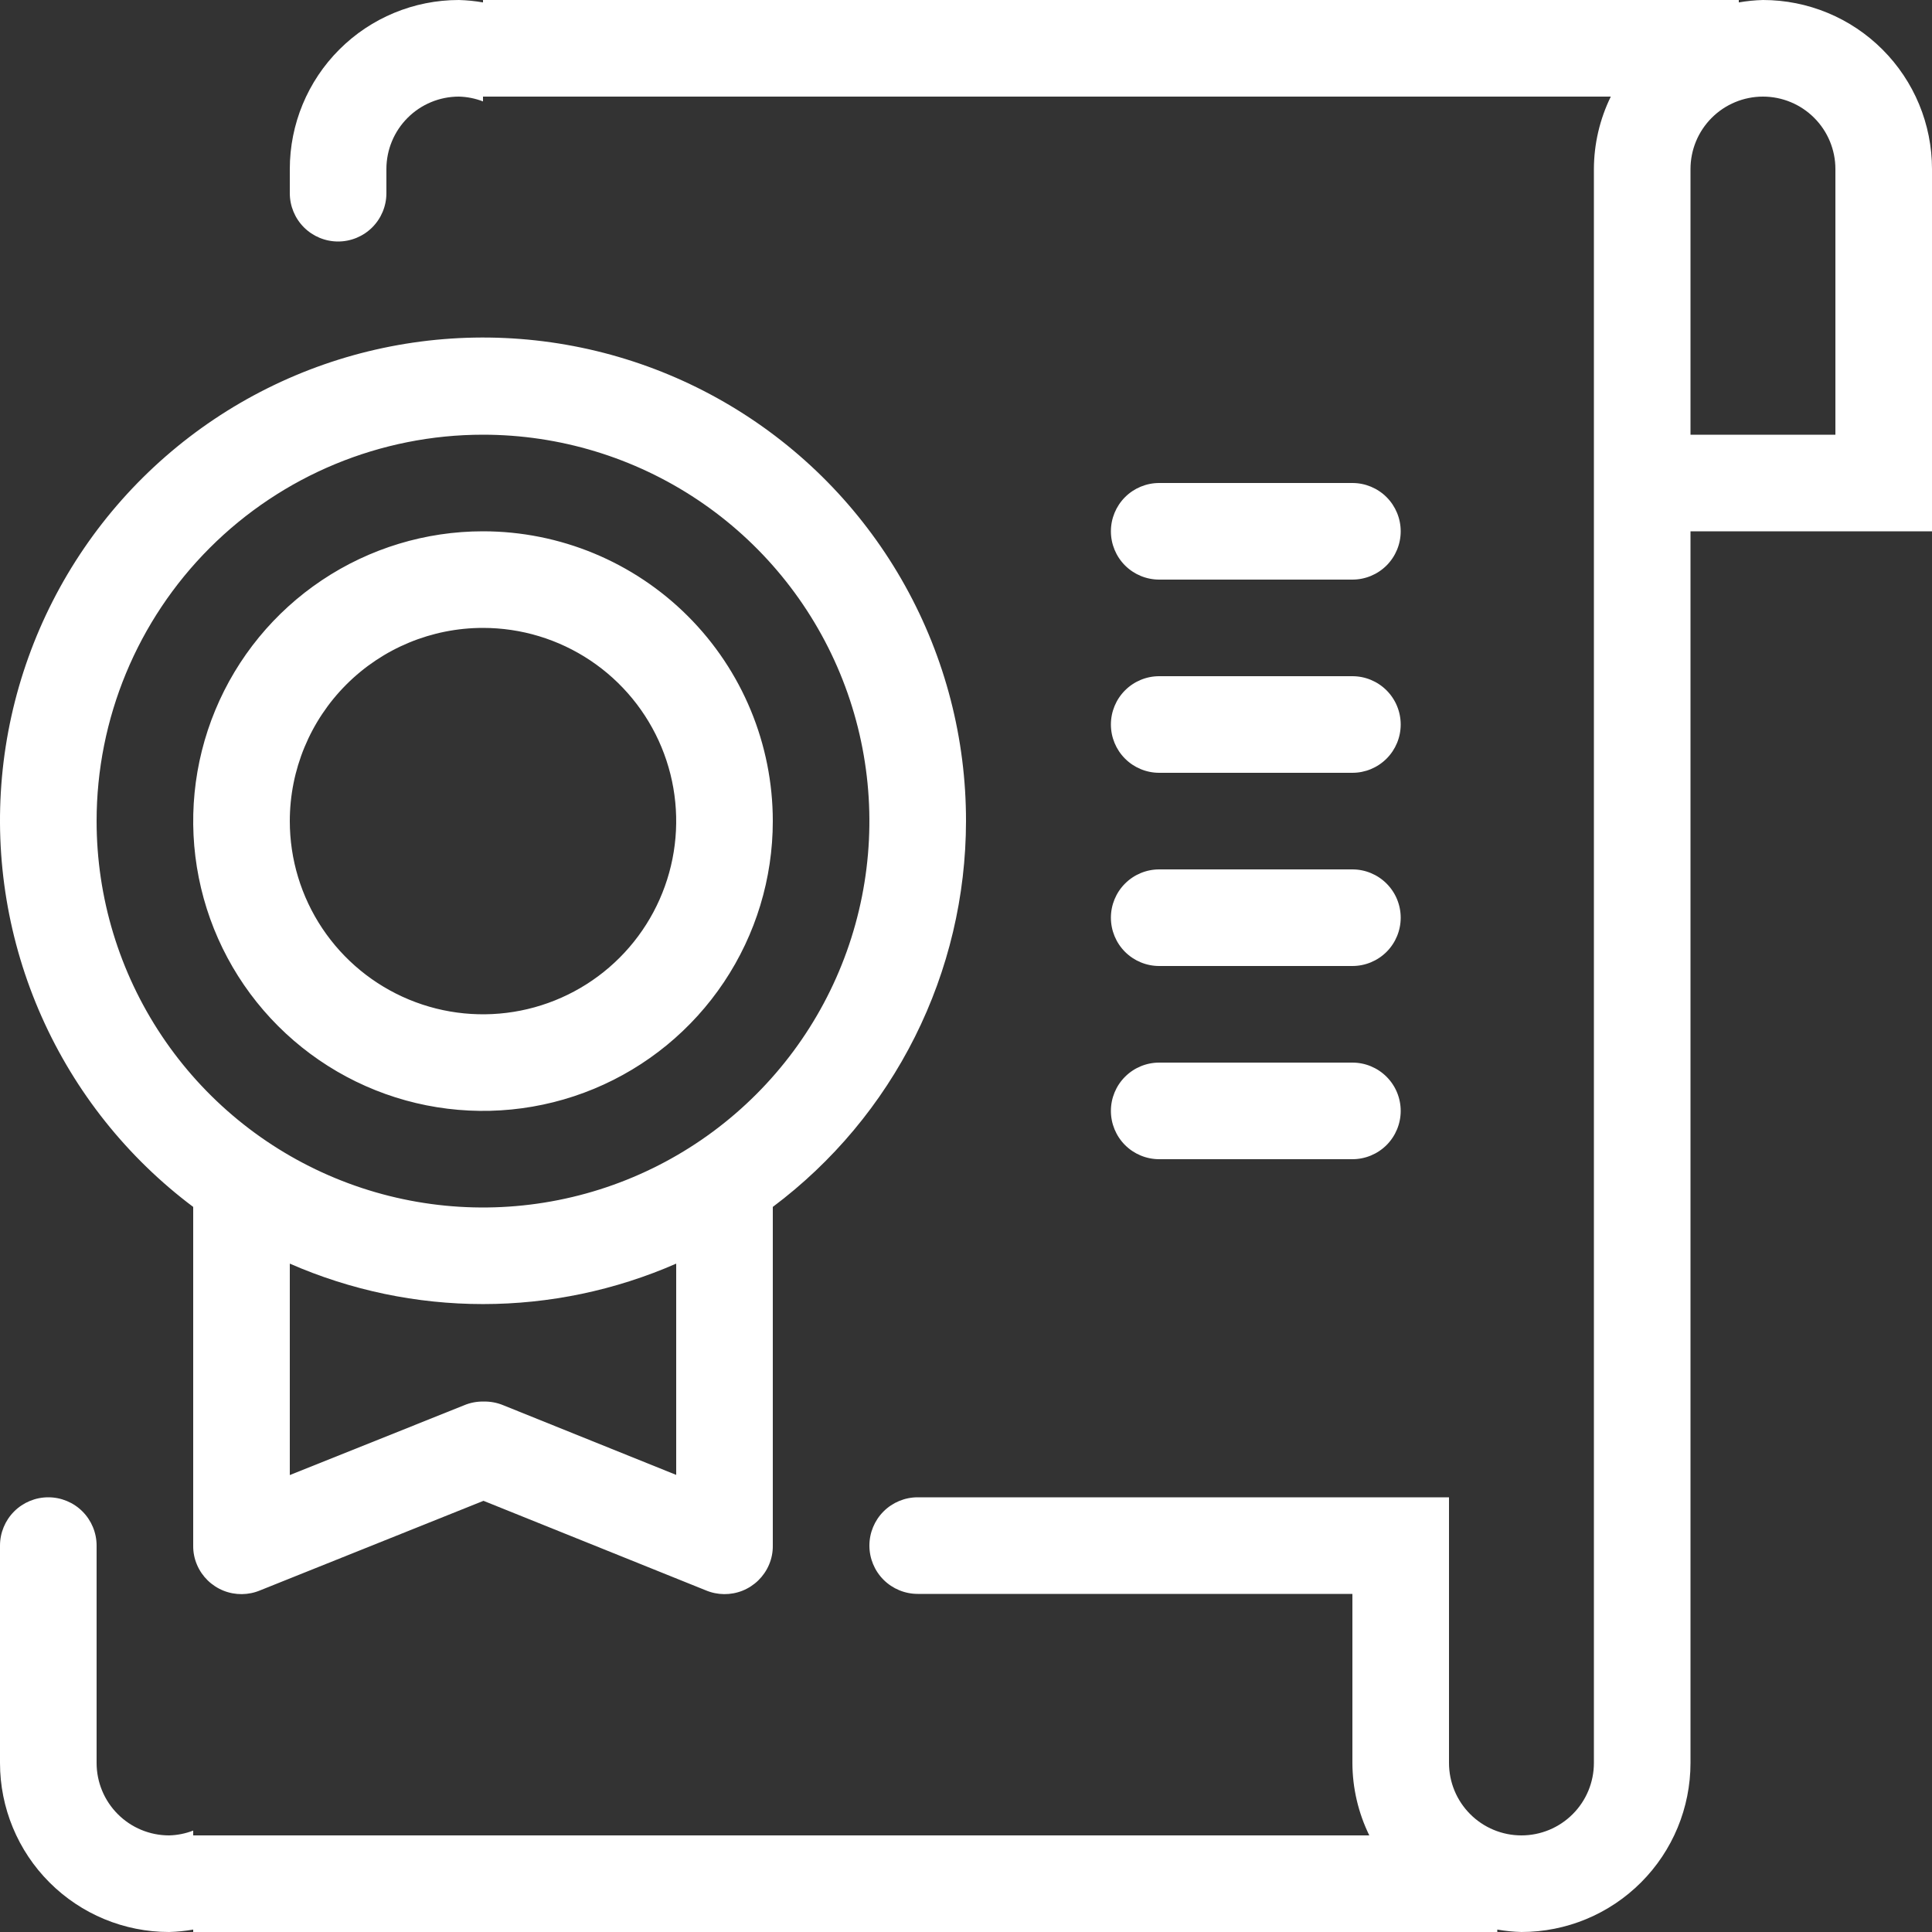 <svg width="79" height="79" viewBox="0 0 79 79" fill="none" xmlns="http://www.w3.org/2000/svg">
<rect x="0" y="0" width="79" height="79" fill="#333333" stroke="none"/>
<path fill-rule="evenodd" clip-rule="evenodd" d="M47.4 19.75H55.3C55.824 19.75 56.326 19.958 56.697 20.328C57.067 20.699 57.275 21.201 57.275 21.725C57.275 22.249 57.067 22.751 56.697 23.122C56.326 23.492 55.824 23.7 55.3 23.7H47.4C46.876 23.7 46.374 23.492 46.003 23.122C45.633 22.751 45.425 22.249 45.425 21.725C45.425 21.201 45.633 20.699 46.003 20.328C46.374 19.958 46.876 19.75 47.4 19.75ZM47.4 27.65H55.3C55.824 27.65 56.326 27.858 56.697 28.229C57.067 28.599 57.275 29.101 57.275 29.625C57.275 30.149 57.067 30.651 56.697 31.021C56.326 31.392 55.824 31.6 55.3 31.6H47.4C46.876 31.6 46.374 31.392 46.003 31.021C45.633 30.651 45.425 30.149 45.425 29.625C45.425 29.101 45.633 28.599 46.003 28.229C46.374 27.858 46.876 27.65 47.4 27.65ZM47.4 43.45H55.3C55.824 43.45 56.326 43.658 56.697 44.029C57.067 44.399 57.275 44.901 57.275 45.425C57.275 45.949 57.067 46.451 56.697 46.822C56.326 47.192 55.824 47.4 55.3 47.4H47.4C46.876 47.4 46.374 47.192 46.003 46.822C45.633 46.451 45.425 45.949 45.425 45.425C45.425 44.901 45.633 44.399 46.003 44.029C46.374 43.658 46.876 43.45 47.4 43.45ZM47.4 35.55H55.3C55.824 35.55 56.326 35.758 56.697 36.129C57.067 36.499 57.275 37.001 57.275 37.525C57.275 38.049 57.067 38.551 56.697 38.922C56.326 39.292 55.824 39.5 55.3 39.5H47.4C46.876 39.5 46.374 39.292 46.003 38.922C45.633 38.551 45.425 38.049 45.425 37.525C45.425 37.001 45.633 36.499 46.003 36.129C46.374 35.758 46.876 35.55 47.4 35.55ZM77.025 21.725H69.125V72.088C69.125 73.921 68.397 75.679 67.1 76.975C65.804 78.272 64.046 79 62.212 79C61.881 78.991 61.551 78.958 61.225 78.901V79H7.9V78.901C7.574 78.958 7.244 78.991 6.913 79C5.079 79 3.321 78.272 2.025 76.975C0.728 75.679 5.32547e-05 73.921 5.32547e-05 72.088V63.2C5.32547e-05 62.676 0.208 62.174 0.578 61.803C0.949 61.433 1.451 61.225 1.975 61.225C2.499 61.225 3.001 61.433 3.372 61.803C3.742 62.174 3.95 62.676 3.95 63.2V72.088C3.95 72.873 4.262 73.627 4.818 74.182C5.373 74.738 6.127 75.05 6.913 75.05C7.251 75.042 7.585 74.975 7.9 74.853V75.05H55.991C55.54 74.127 55.303 73.115 55.3 72.088V65.175H37.525C37.001 65.175 36.499 64.967 36.128 64.597C35.758 64.226 35.55 63.724 35.55 63.2C35.55 62.676 35.758 62.174 36.128 61.803C36.499 61.433 37.001 61.225 37.525 61.225H59.25V72.088C59.25 72.873 59.562 73.627 60.118 74.182C60.673 74.738 61.427 75.05 62.212 75.05C62.998 75.05 63.752 74.738 64.307 74.182C64.863 73.627 65.175 72.873 65.175 72.088V6.912C65.178 5.885 65.415 4.872 65.866 3.95H19.75V4.147C19.435 4.025 19.101 3.958 18.762 3.95C17.977 3.95 17.223 4.262 16.668 4.818C16.112 5.373 15.8 6.127 15.8 6.912V7.9C15.8 8.424 15.592 8.926 15.222 9.297C14.851 9.667 14.349 9.875 13.825 9.875C13.301 9.875 12.799 9.667 12.428 9.297C12.058 8.926 11.85 8.424 11.85 7.9V6.912C11.85 5.079 12.578 3.321 13.875 2.025C15.171 0.728 16.929 0 18.762 0C19.094 0.009 19.424 0.042 19.75 0.099V0H71.1V0.099C71.426 0.042 71.756 0.009 72.088 0C73.921 0 75.679 0.728 76.975 2.025C78.272 3.321 79 5.079 79 6.912V21.725H77.025ZM75.05 6.912C75.05 6.127 74.738 5.373 74.182 4.818C73.627 4.262 72.873 3.95 72.088 3.95C71.302 3.95 70.548 4.262 69.993 4.818C69.437 5.373 69.125 6.127 69.125 6.912V15.8V17.775H75.05V6.912ZM39.5 33.575C39.498 36.637 38.783 39.657 37.412 42.395C36.041 45.134 34.051 47.515 31.6 49.351V63.2C31.604 63.472 31.55 63.741 31.442 63.99C31.236 64.47 30.847 64.848 30.363 65.043C29.878 65.237 29.335 65.231 28.855 65.027L19.77 61.369L10.645 65.027C10.165 65.231 9.622 65.237 9.138 65.043C8.653 64.848 8.264 64.47 8.058 63.99C7.95 63.741 7.896 63.472 7.9 63.2V49.351C5.206 47.331 3.073 44.655 1.705 41.578C0.336 38.501 -0.223 35.126 0.08 31.772C0.384 28.418 1.54 25.197 3.438 22.416C5.337 19.635 7.915 17.385 10.928 15.881C13.941 14.377 17.289 13.668 20.653 13.822C24.017 13.976 27.285 14.987 30.148 16.76C33.011 18.533 35.373 21.009 37.01 23.952C38.647 26.895 39.504 30.207 39.5 33.575ZM11.85 60.316L18.98 57.461C19.23 57.356 19.499 57.305 19.77 57.31C20.047 57.303 20.323 57.354 20.58 57.461L27.65 60.309V51.67C25.159 52.761 22.469 53.324 19.75 53.324C17.031 53.324 14.341 52.761 11.85 51.67V60.316ZM3.95 33.575C3.95 36.7 4.877 39.755 6.613 42.353C8.349 44.951 10.816 46.976 13.704 48.172C16.591 49.368 19.767 49.681 22.832 49.071C25.897 48.462 28.713 46.957 30.922 44.747C33.132 42.538 34.637 39.722 35.246 36.657C35.856 33.593 35.543 30.416 34.347 27.529C33.151 24.642 31.126 22.174 28.528 20.438C25.93 18.702 22.875 17.775 19.75 17.775C15.56 17.775 11.541 19.44 8.578 22.403C5.615 25.366 3.95 29.385 3.95 33.575ZM31.6 33.575C31.6 35.919 30.905 38.21 29.603 40.158C28.301 42.107 26.45 43.626 24.285 44.523C22.12 45.42 19.737 45.654 17.438 45.197C15.14 44.74 13.028 43.611 11.371 41.954C9.714 40.297 8.585 38.185 8.128 35.887C7.67 33.588 7.905 31.206 8.802 29.04C9.699 26.875 11.218 25.024 13.167 23.722C15.115 22.42 17.406 21.725 19.75 21.725C22.893 21.725 25.907 22.974 28.129 25.196C30.352 27.418 31.6 30.432 31.6 33.575ZM11.85 33.575C11.85 35.138 12.313 36.665 13.181 37.964C14.049 39.263 15.283 40.276 16.727 40.874C18.17 41.472 19.759 41.628 21.291 41.323C22.824 41.018 24.231 40.266 25.336 39.161C26.441 38.056 27.193 36.649 27.498 35.116C27.803 33.584 27.647 31.995 27.049 30.552C26.451 29.108 25.438 27.874 24.139 27.006C22.84 26.138 21.312 25.675 19.75 25.675C17.655 25.675 15.646 26.507 14.164 27.989C12.682 29.47 11.85 31.48 11.85 33.575Z" fill="white"/>
</svg>

